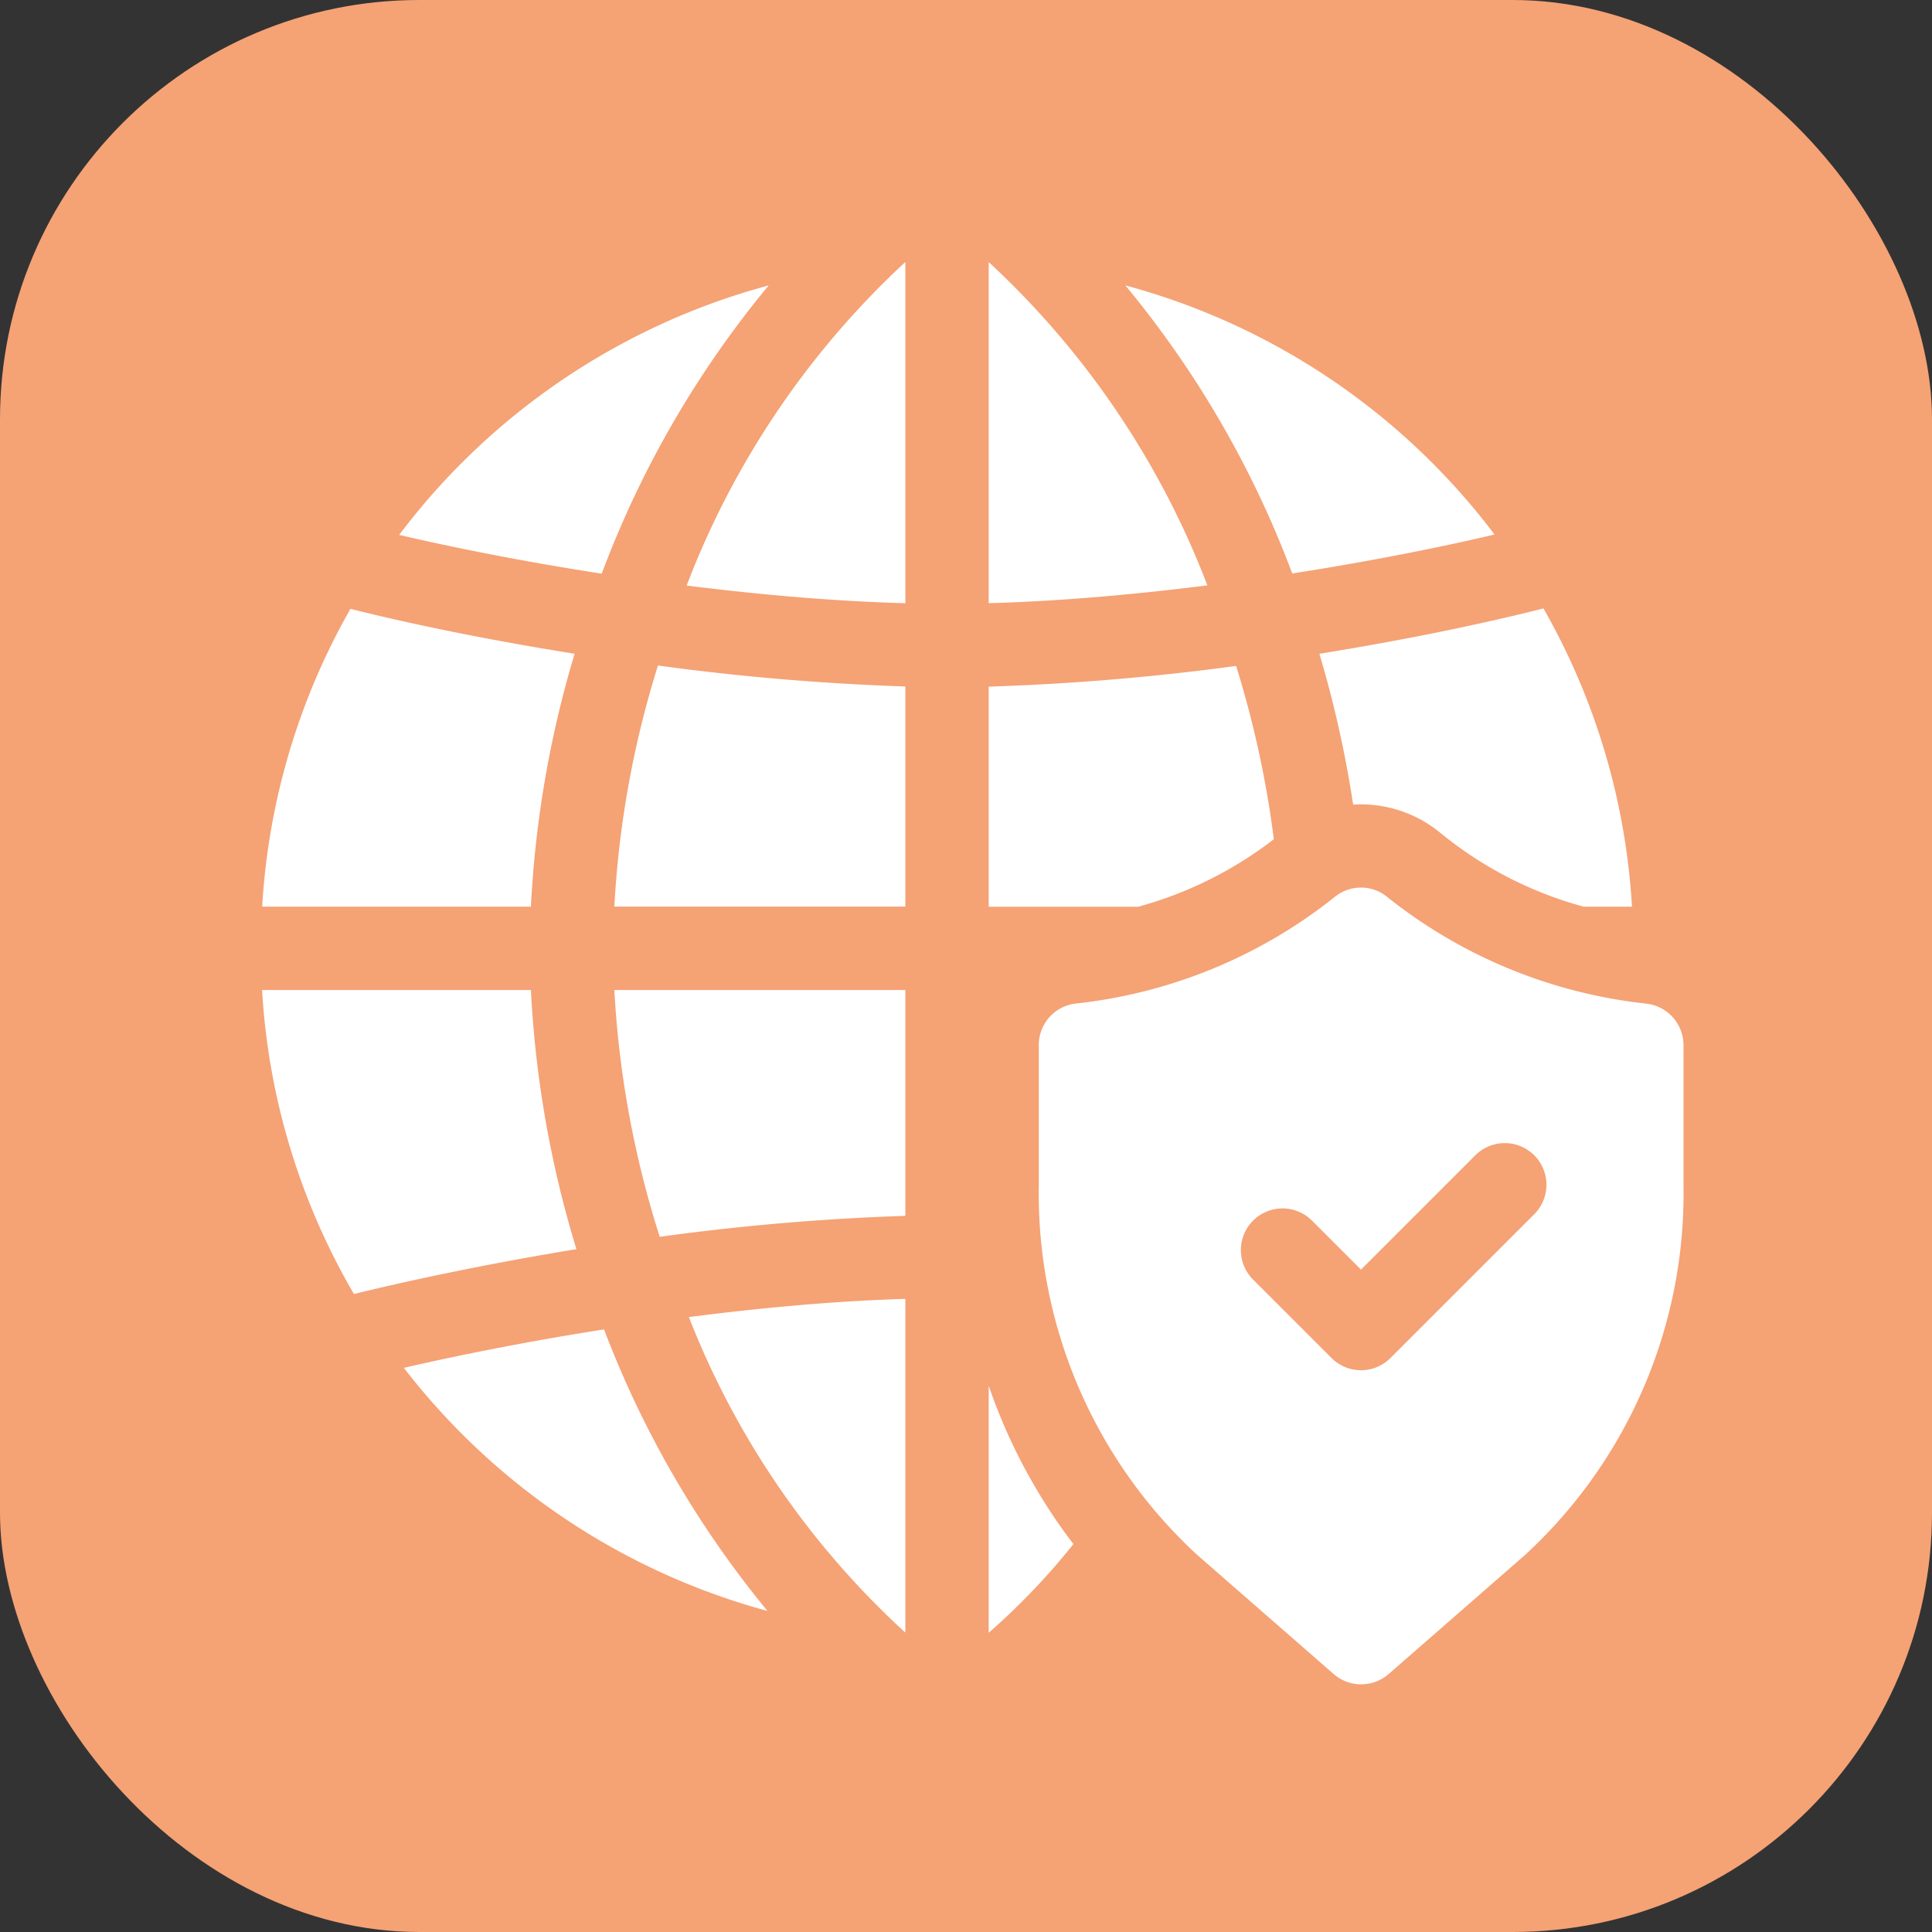 <svg xmlns="http://www.w3.org/2000/svg" width="36.86" height="36.86" viewBox="0 0 36.86 36.86">
  <rect x="0" y="0" width="36.86" height="36.86" fill="#333333" stroke="none"/>
  <g id="Group_11" data-name="Group 11" transform="translate(14512 4436)">
    <rect id="Rectangle_4" data-name="Rectangle 4" width="36.86" height="36.86" rx="8" transform="translate(-14512 -4436)" fill="#f5a275"/>
    <g id="secure" transform="translate(-14507.235 -4431)">
      <g id="Group_10" data-name="Group 10" transform="translate(0.235)">
        <path id="Path_72" data-name="Path 72" d="M127.024,149.921h5.552v-4.2a46.286,46.286,0,0,1-4.72-.4A18.7,18.7,0,0,0,127.024,149.921Z" transform="translate(-120.303 -137.624)" fill="#fff"/>
        <path id="Path_73" data-name="Path 73" d="M261.8.026,261.772,0V6.508c1.334-.037,2.766-.162,4.172-.34A16.366,16.366,0,0,0,261.8.026Z" transform="translate(-247.909)" fill="#fff"/>
        <path id="Path_74" data-name="Path 74" d="M127.89,266.709a45.051,45.051,0,0,1,4.686-.4V262h-5.552A18.808,18.808,0,0,0,127.89,266.709Z" transform="translate(-120.303 -248.112)" fill="#fff"/>
        <path id="Path_75" data-name="Path 75" d="M267.212,148.656a19.2,19.2,0,0,0-.72-3.306,45.789,45.789,0,0,1-4.72.395v4.2h2.85A7.436,7.436,0,0,0,267.212,148.656Z" transform="translate(-247.909 -137.645)" fill="#fff"/>
        <path id="Path_76" data-name="Path 76" d="M381.455,128.384a2.382,2.382,0,0,1,1.675.548,7.357,7.357,0,0,0,2.726,1.4h.919a12.994,12.994,0,0,0-1.689-5.691c-1.212.306-2.692.611-4.275.865A21.06,21.06,0,0,1,381.455,128.384Z" transform="translate(-360.639 -118.033)" fill="#fff"/>
        <path id="Path_77" data-name="Path 77" d="M153.038,6.172c1.405.176,2.837.3,4.173.337V0l-.03.026A16.368,16.368,0,0,0,153.038,6.172Z" transform="translate(-144.938)" fill="#fff"/>
        <path id="Path_78" data-name="Path 78" d="M314.146,13.889c1.413-.22,2.745-.481,3.86-.743a13.088,13.088,0,0,0-7.044-4.753A19.1,19.1,0,0,1,314.146,13.889Z" transform="translate(-294.492 -7.948)" fill="#fff"/>
        <path id="Path_79" data-name="Path 79" d="M157.984,379.6v-6.367c-1.307.038-2.726.166-4.13.347A16.077,16.077,0,0,0,157.984,379.6Z" transform="translate(-145.711 -353.452)" fill="#fff"/>
        <path id="Path_80" data-name="Path 80" d="M55.084,384.146c-1.382.218-2.7.475-3.819.734a13.088,13.088,0,0,0,6.938,4.638A19.106,19.106,0,0,1,55.084,384.146Z" transform="translate(-48.56 -363.783)" fill="#fff"/>
        <path id="Path_81" data-name="Path 81" d="M6.2,125.661c-1.6-.255-3.093-.559-4.279-.857a12.985,12.985,0,0,0-1.684,5.682H5.364a20.315,20.315,0,0,1,.834-4.826Z" transform="translate(-0.235 -118.188)" fill="#fff"/>
        <path id="Path_82" data-name="Path 82" d="M261.772,404.42v4.714a13.078,13.078,0,0,0,1.616-1.692A10.7,10.7,0,0,1,261.772,404.42Z" transform="translate(-247.909 -382.983)" fill="#fff"/>
        <path id="Path_83" data-name="Path 83" d="M5.364,262H.235a12.98,12.98,0,0,0,1.753,5.8c1.224-.3,2.691-.6,4.244-.856A20.41,20.41,0,0,1,5.364,262Z" transform="translate(-0.235 -248.112)" fill="#fff"/>
        <path id="Path_84" data-name="Path 84" d="M56.638,8.394a13.088,13.088,0,0,0-7.05,4.76c1.117.261,2.45.521,3.864.74A19.1,19.1,0,0,1,56.638,8.394Z" transform="translate(-46.972 -7.949)" fill="#fff"/>
        <path id="Path_85" data-name="Path 85" d="M291.357,227.4a9.575,9.575,0,0,1-4.941-2.031.79.79,0,0,0-1.012,0,9.572,9.572,0,0,1-4.94,2.03.794.794,0,0,0-.7.79v2.681a9.372,9.372,0,0,0,3.027,7.052l2.6,2.27a.8.8,0,0,0,1.046,0l2.6-2.27a9.373,9.373,0,0,0,3.027-7.052v-2.681A.8.8,0,0,0,291.357,227.4Zm-2.128,4.005-2.756,2.756a.794.794,0,0,1-1.124,0l-1.484-1.484a.795.795,0,1,1,1.124-1.124l.922.922,2.194-2.194a.795.795,0,0,1,1.124,1.124Z" transform="translate(-264.945 -213.252)" fill="#fff"/>
      </g>
    </g>
  </g>
</svg>
